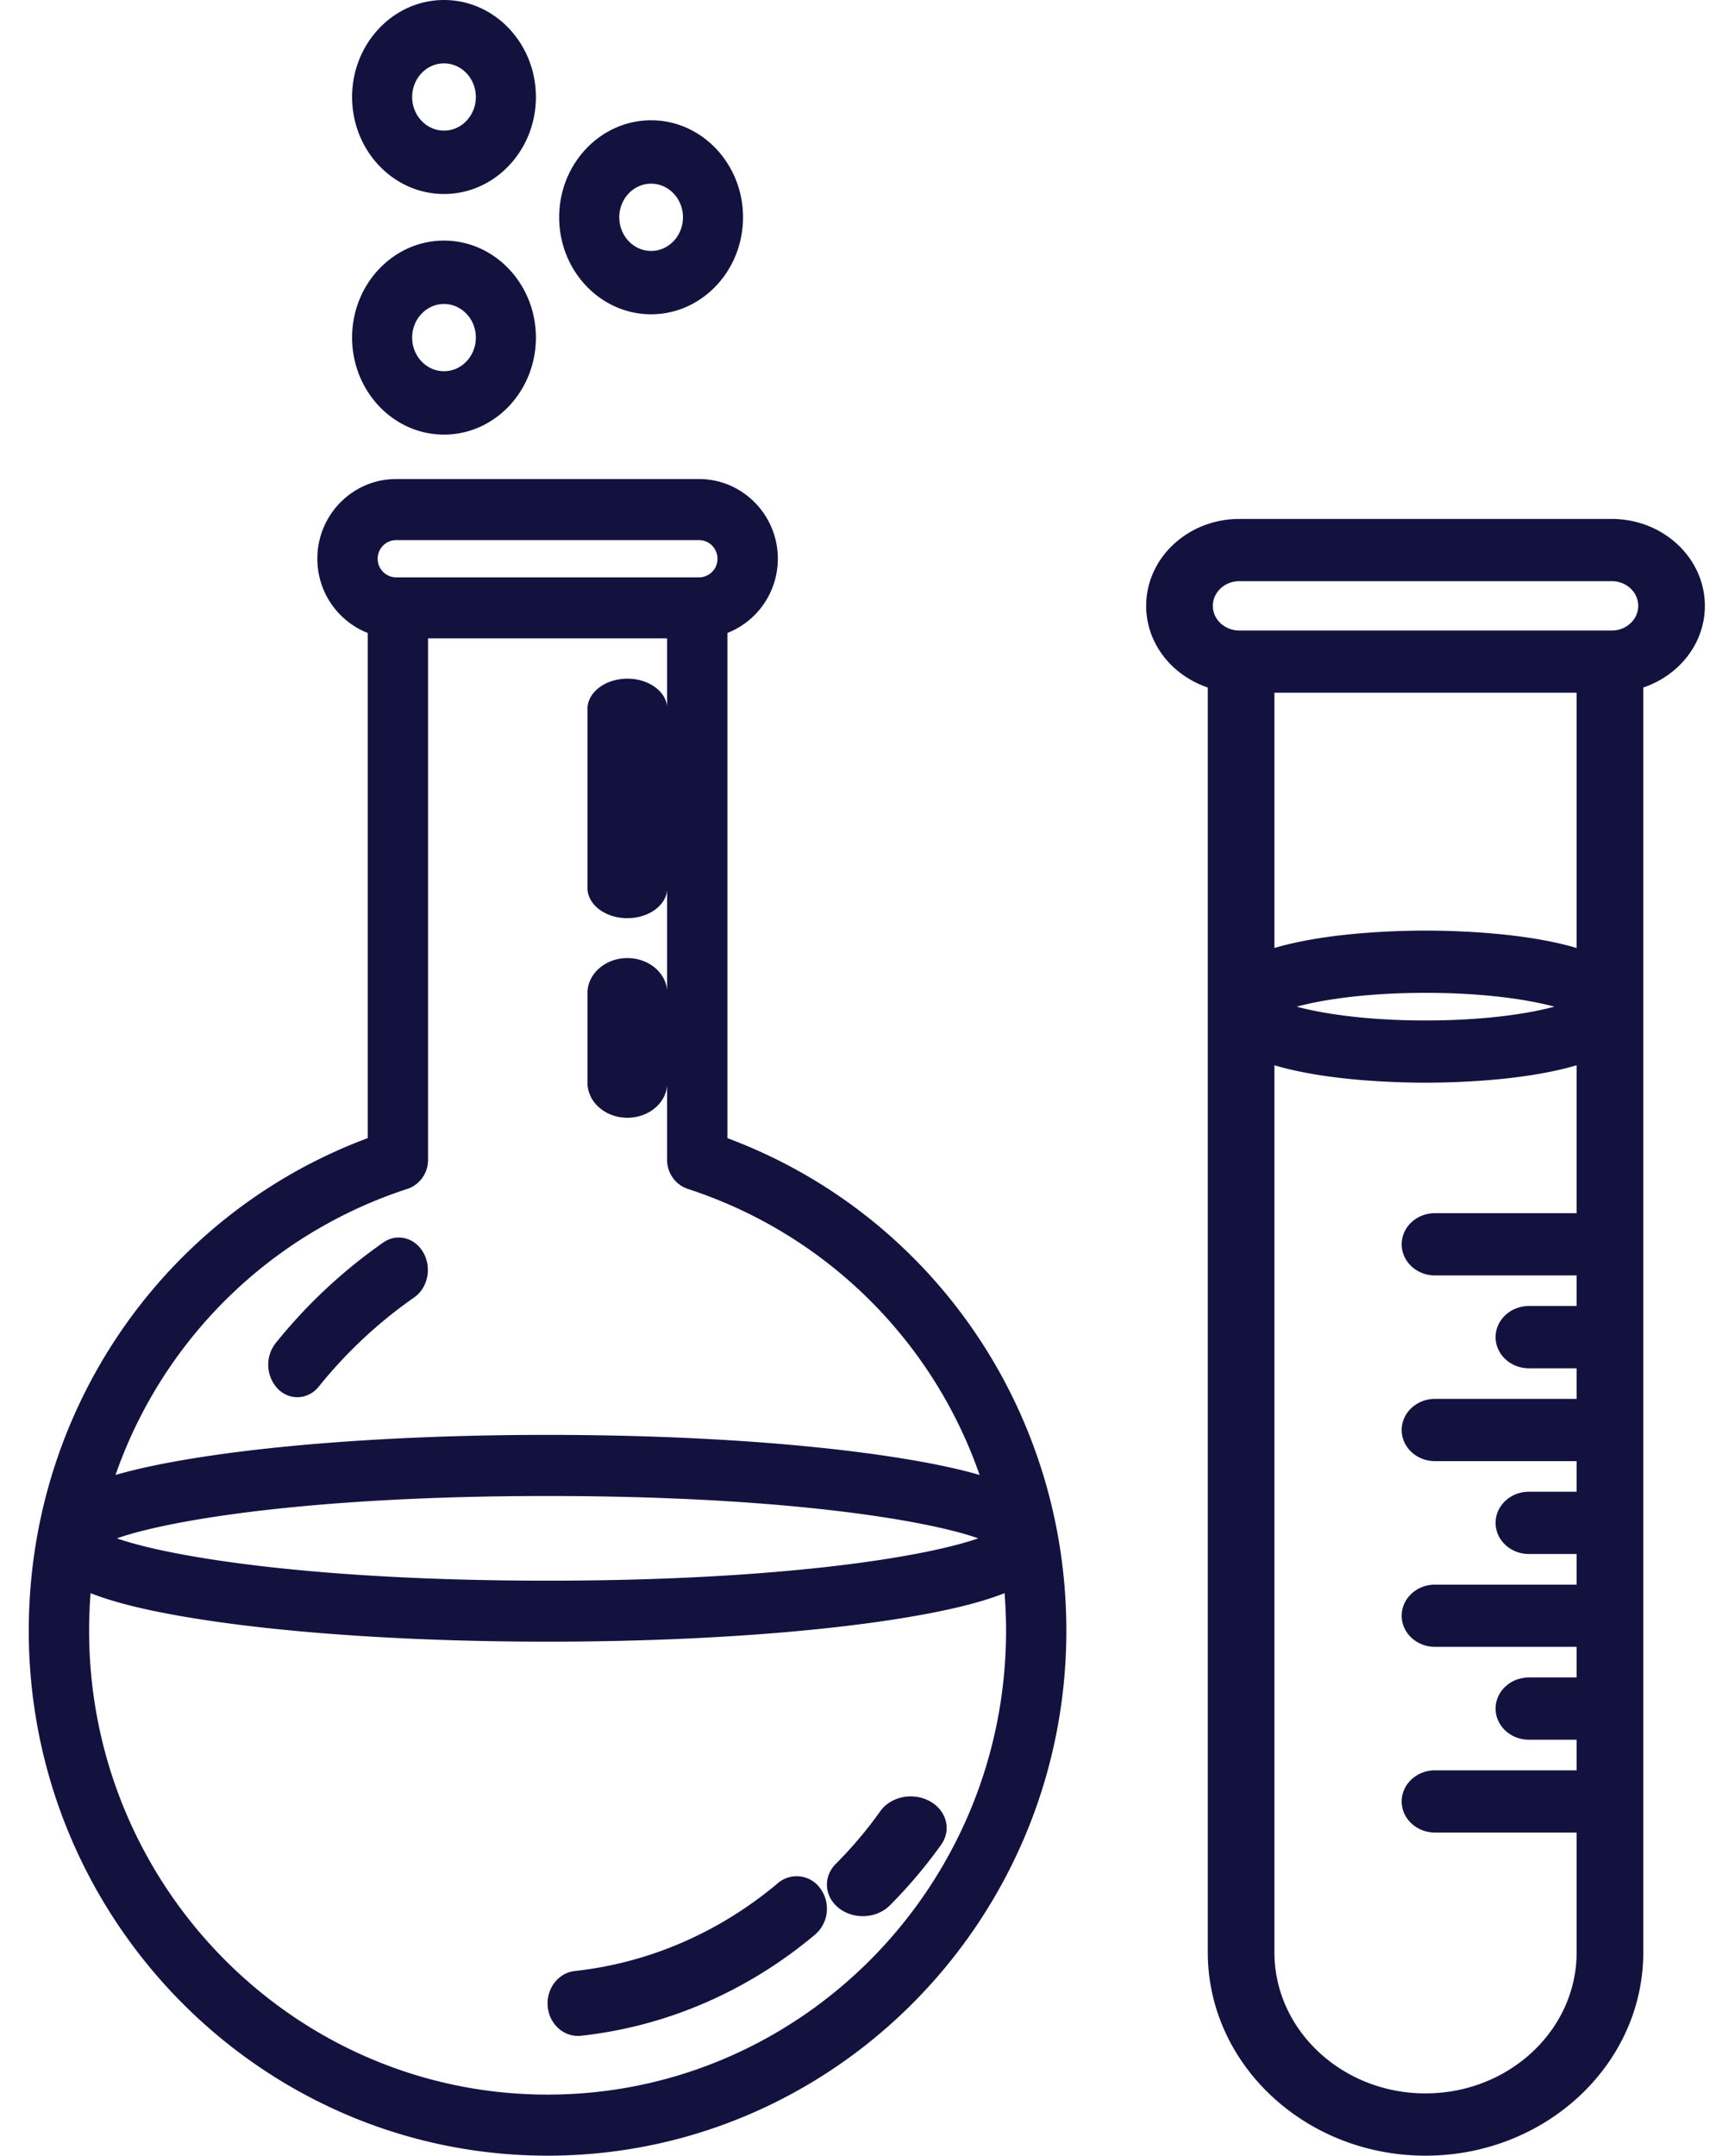 <svg xmlns="http://www.w3.org/2000/svg" width="43" height="54" viewBox="0 0 43 54">
    <g fill="#13123F" fill-rule="nonzero">
        <path d="M18.228 28.511V15.856a1.997 1.997 0 0 0 1.263-1.86c0-1.1-.885-1.996-1.973-1.996H9.925c-1.088 0-1.973.895-1.973 1.996 0 .847.525 1.57 1.262 1.86V28.51C4.112 30.414.721 35.303.721 40.85.721 48.1 6.553 54 13.721 54c7.169 0 13-5.9 13-13.151 0-5.546-3.39-10.435-8.493-12.338zM9.925 13.53h7.593c.254 0 .461.21.461.467a.464.464 0 0 1-.461.466H9.925a.465.465 0 0 1-.461-.466c0-.257.207-.467.461-.467zm.277 16.255a.764.764 0 0 0 .524-.728V15.992h5.99v13.064c0 .332.213.627.525.728a11.51 11.51 0 0 1 7.306 7.164c-.591-.172-1.33-.323-2.234-.46-2.301-.351-5.352-.544-8.592-.544s-6.29.193-8.592.543c-.903.138-1.642.289-2.234.461a11.51 11.51 0 0 1 7.307-7.164zm14.311 8.75c-1.33.467-4.94 1.061-10.792 1.061-5.851 0-9.462-.594-10.791-1.06 1.329-.468 4.94-1.061 10.791-1.061 5.852 0 9.463.593 10.792 1.06zM13.721 52.47c-6.334 0-11.488-5.213-11.488-11.621 0-.316.013-.63.037-.94.665.263 1.604.48 2.86.672 2.3.35 5.352.543 8.591.543 3.24 0 6.291-.193 8.592-.543 1.256-.191 2.194-.409 2.86-.672.024.31.037.624.037.94 0 6.408-5.154 11.621-11.489 11.621z"/>
        <path d="M6.963 34.792c.139.14.313.208.487.208.2 0 .398-.09.541-.269a11.525 11.525 0 0 1 2.387-2.23c.342-.237.446-.738.233-1.119-.213-.38-.662-.496-1.004-.259a13.034 13.034 0 0 0-2.699 2.522.878.878 0 0 0 .055 1.147zM23.298 45.12c-.421-.231-.976-.119-1.24.251-.327.461-.702.905-1.115 1.32-.326.328-.288.827.086 1.114.17.13.382.195.592.195.25 0 .5-.092.678-.27.475-.478.907-.99 1.286-1.522.263-.37.135-.857-.287-1.088zM19.492 47.174c-1.472 1.236-3.231 1.997-5.087 2.2-.418.045-.722.445-.68.893.04.42.37.733.756.733a.704.704 0 0 0 .078-.004c2.142-.234 4.172-1.111 5.871-2.539a.856.856 0 0 0 .13-1.144.726.726 0 0 0-1.068-.14zM42.721 15.177c0-1.2-1.046-2.177-2.331-2.177h-9.337c-1.286 0-2.332.977-2.332 2.177 0 .941.646 1.743 1.544 2.045v31.684c0 2.81 2.448 5.094 5.456 5.094 3.009 0 5.457-2.285 5.457-5.094V17.222c.898-.302 1.543-1.104 1.543-2.045zm-11.668-.618h9.337c.365 0 .661.277.661.618 0 .34-.296.617-.661.617h-9.337c-.365 0-.661-.277-.661-.617 0-.34.296-.618.66-.618zm4.668 8.753c-.745 0-2.473.047-3.786.435v-6.394h7.573v6.394c-1.314-.388-3.041-.435-3.787-.435zm3.228 1.905c-.653.177-1.753.346-3.228.346-1.474 0-2.574-.17-3.228-.346.654-.177 1.754-.346 3.228-.346 1.475 0 2.575.169 3.228.346zM35.721 52.44c-2.087 0-3.786-1.585-3.786-3.534v-22.22c1.313.388 3.04.435 3.786.435s2.473-.047 3.787-.436v3.705h-3.55c-.46 0-.834.35-.834.78 0 .43.374.78.835.78h3.549v.766h-1.196c-.46 0-.835.35-.835.78 0 .43.374.78.835.78h1.196v.766h-3.55c-.46 0-.834.35-.834.78 0 .43.374.78.835.78h3.549v.766h-1.196c-.46 0-.835.35-.835.78 0 .43.374.78.835.78h1.196v.767h-3.55c-.46 0-.834.349-.834.78 0 .43.374.779.835.779h3.549v.767h-1.196c-.46 0-.835.349-.835.779 0 .43.374.78.835.78h1.196v.767h-3.55c-.46 0-.834.349-.834.78 0 .43.374.779.835.779h3.549v3c0 1.949-1.699 3.534-3.787 3.534zM11.126 4.86c1.27 0 2.303-1.09 2.303-2.43S12.396 0 11.126 0 8.823 1.09 8.823 2.43s1.033 2.43 2.303 2.43zm0-3.272c.44 0 .798.377.798.842 0 .464-.358.842-.798.842-.44 0-.798-.378-.798-.842 0-.465.358-.842.798-.842zM11.126 10.887c1.27 0 2.303-1.09 2.303-2.43s-1.033-2.43-2.303-2.43-2.303 1.09-2.303 2.43 1.033 2.43 2.303 2.43zm0-3.272c.44 0 .798.378.798.842 0 .465-.358.842-.798.842-.44 0-.798-.377-.798-.842 0-.464.358-.842.798-.842zM16.316 7.873c1.27 0 2.303-1.09 2.303-2.43s-1.033-2.43-2.303-2.43-2.304 1.09-2.304 2.43 1.034 2.43 2.304 2.43zm0-3.272c.44 0 .798.378.798.842 0 .465-.358.843-.798.843-.44 0-.798-.378-.798-.843 0-.464.358-.842.798-.842zM15.721 23c.553 0 1-.34 1-.759V17.76c0-.42-.447-.759-1-.759-.552 0-1 .34-1 .759v4.482c0 .42.448.759 1 .759zM15.721 28c.553 0 1-.393 1-.878v-2.244c0-.485-.447-.878-1-.878-.552 0-1 .393-1 .878v2.244c0 .485.448.878 1 .878z"/>
    </g>
</svg>
